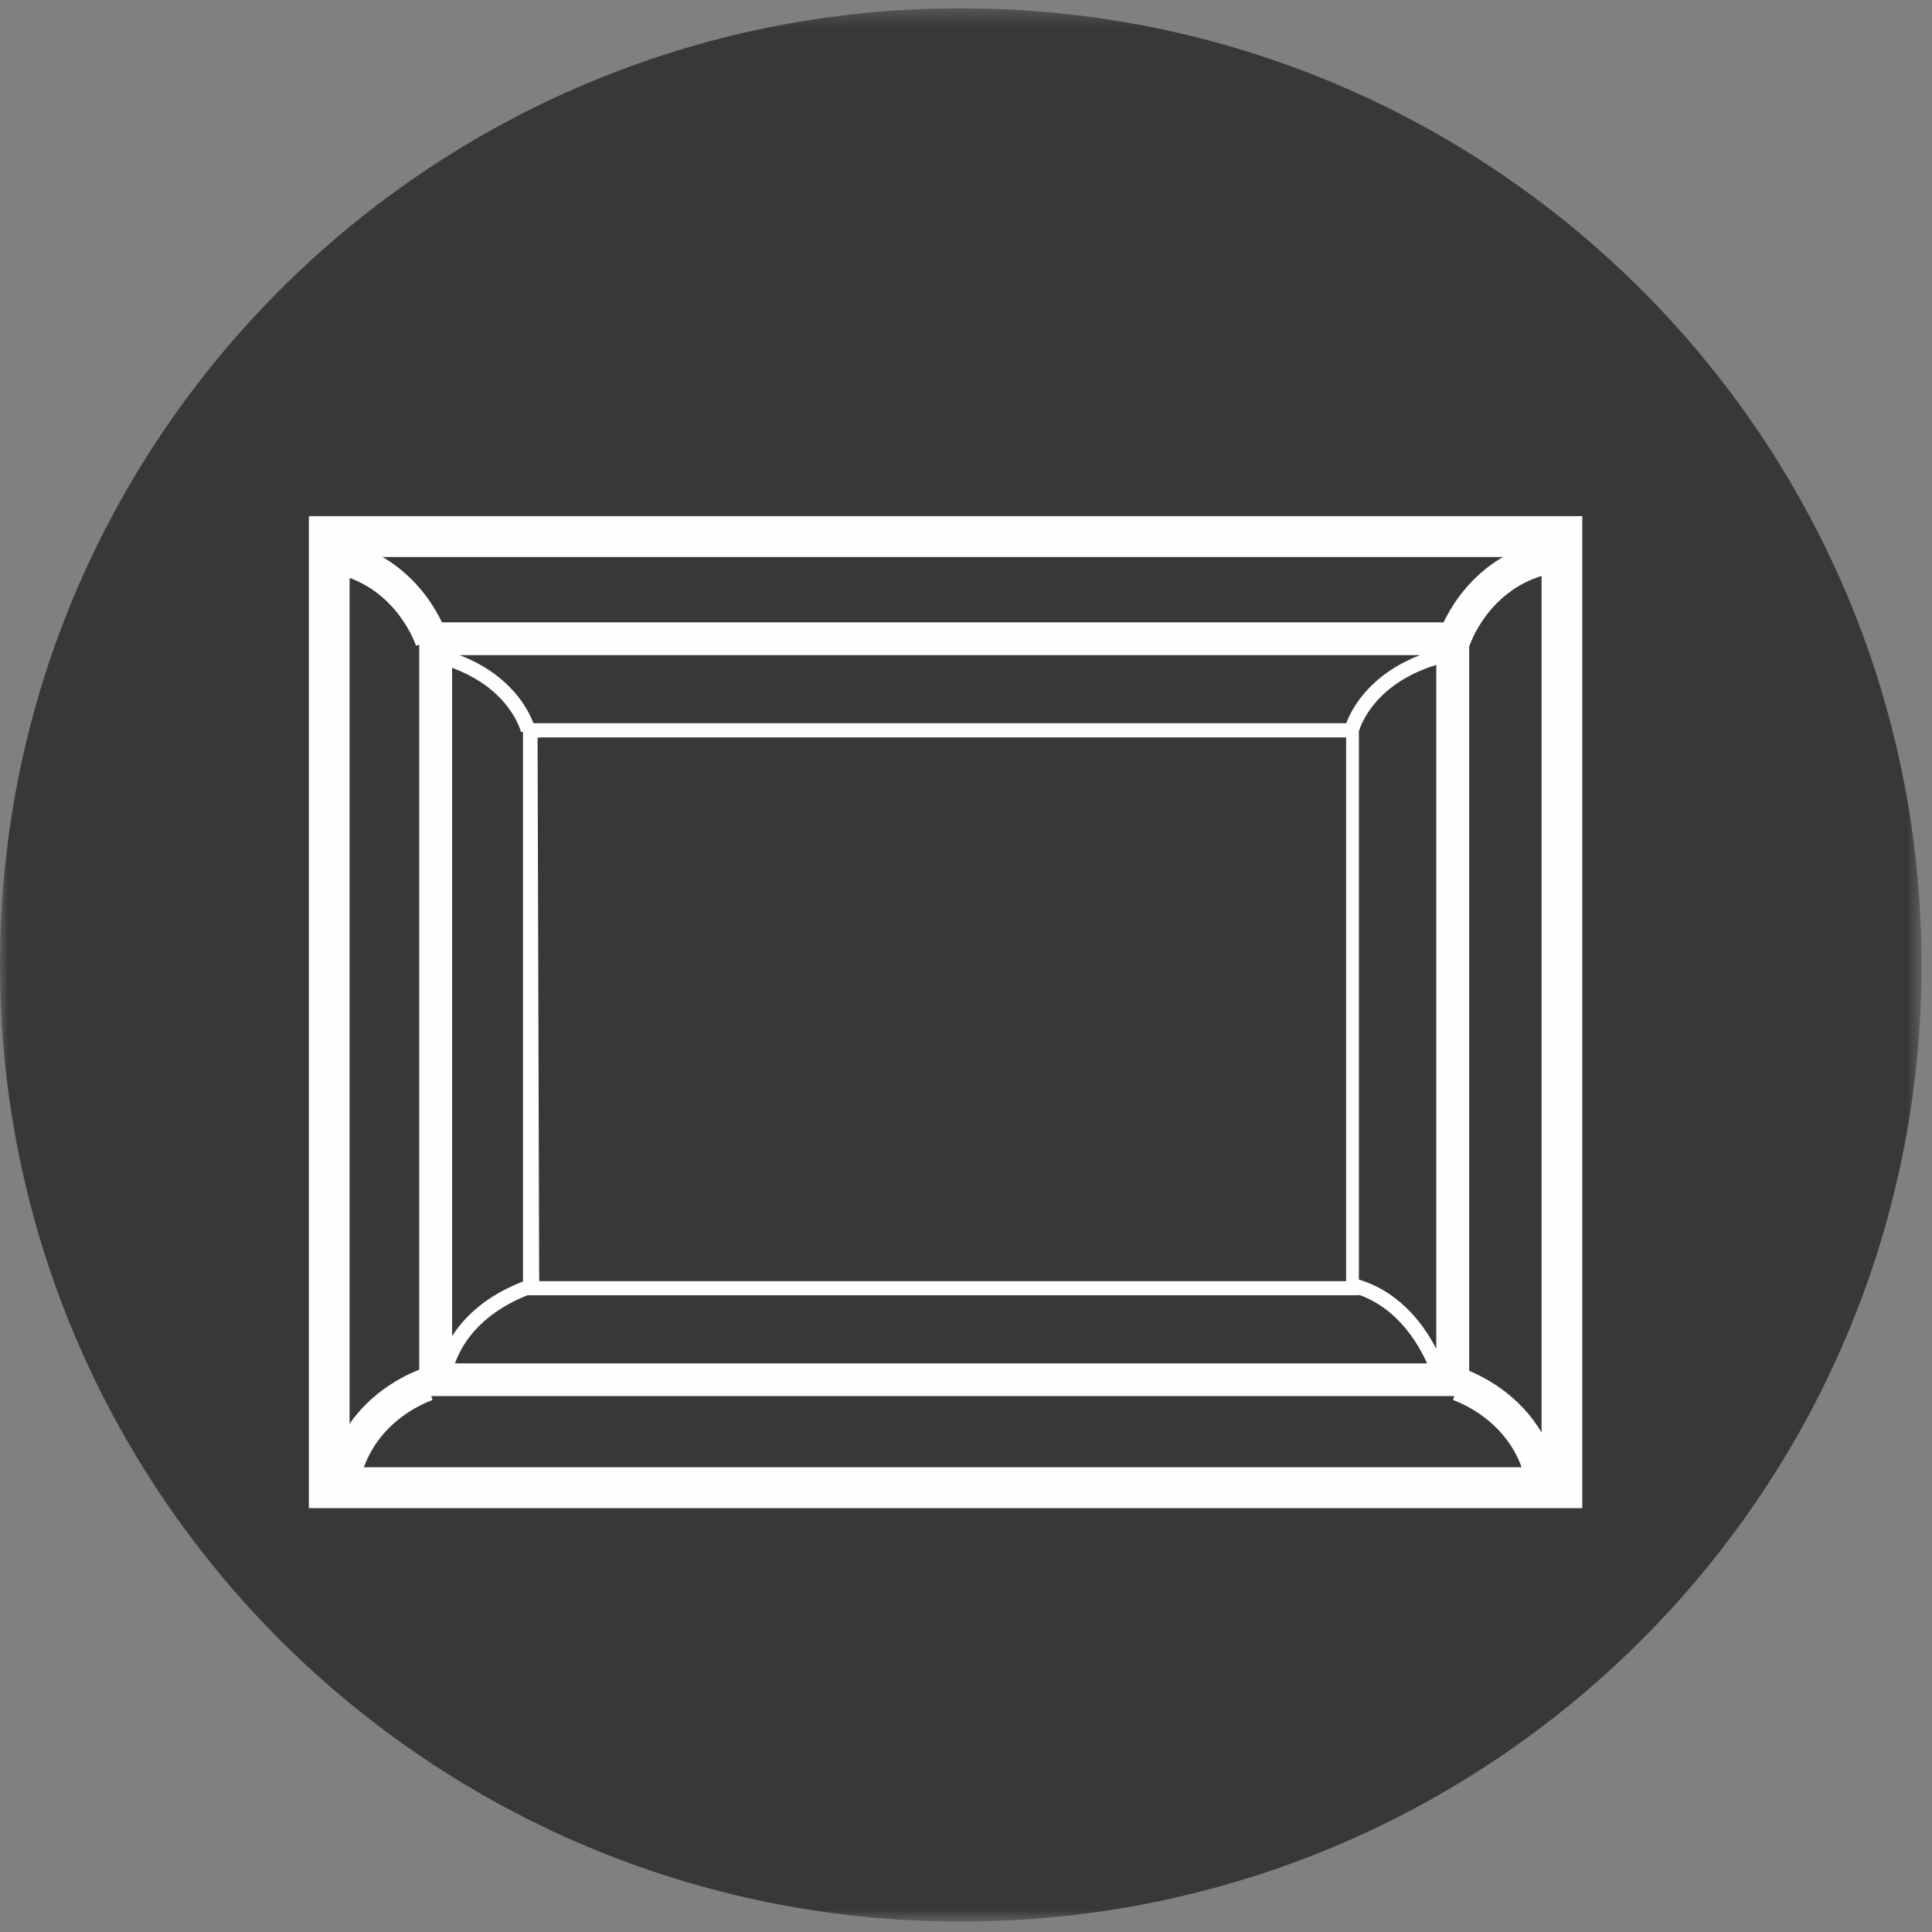 <?xml version="1.0" encoding="UTF-8" standalone="no"?>
<svg width="117px" height="117px" viewBox="0 0 117 117" version="1.1" xmlns="http://www.w3.org/2000/svg" xmlns:xlink="http://www.w3.org/1999/xlink">
    <rect x="0" y="0" width="117" height="117" fill="#808080" stroke="none"/>
    <!-- Generator: Sketch 40.2 (33826) - http://www.bohemiancoding.com/sketch -->
    <title>double-border-icon</title>
    <desc>Created with Sketch.</desc>
    <defs>
        <polygon id="path-1" points="0 116.2 116.366 116.2 116.366 0.336 0 0.336"></polygon>
        <polygon id="path-3" points="0 116.368 116.366 116.368 116.366 0.503 0 0.503"></polygon>
    </defs>
    <g id="Rug-builder" stroke="none" stroke-width="1" fill="none" fill-rule="evenodd">
        <g id="rug-builder-master" transform="translate(-3101, -687)">
            <g id="double-border-icon" transform="translate(3101, 687)">
                <g id="Group-3" transform="translate(0, 0.168)">
                    <mask id="mask-2" fill="white">
                        <use xlink:href="#path-1"></use>
                    </mask>
                    <g id="Clip-2"></g>
                    <path d="M116.366,58.268 C116.366,90.263 90.317,116.2 58.183,116.2 C26.05,116.2 0,90.263 0,58.268 C0,26.272 26.05,0.335 58.183,0.335 C90.317,0.335 116.366,26.272 116.366,58.268" id="Fill-1" fill="#383838" mask="url(#mask-2)"></path>
                </g>
                <mask id="mask-4" fill="white">
                    <use xlink:href="#path-3"></use>
                </mask>
                <g id="Clip-5"></g>
                <path d="M21.171,88.856 L93.356,88.856 L93.356,33.733 L21.171,33.733 L21.171,88.856 Z M18.705,91.332 L95.821,91.332 L95.821,31.257 L18.705,31.257 L18.705,91.332 Z" id="Fill-4" fill="#FEFEFE" mask="url(#mask-4)"></path>
                <path d="M88.037,38.809 C88.037,38.809 89.3,34.785 93.594,33.779" id="Stroke-6" stroke="#FEFEFE" stroke-width="2" mask="url(#mask-4)"></path>
                <path d="M26.149,38.809 C26.149,38.809 24.886,34.785 20.591,33.779" id="Stroke-7" stroke="#FEFEFE" stroke-width="2" mask="url(#mask-4)"></path>
                <path d="M88.289,83.831 C88.289,83.831 92.331,85.088 93.341,89.364" id="Stroke-8" stroke="#FEFEFE" stroke-width="2" mask="url(#mask-4)"></path>
                <path d="M25.896,83.831 C25.896,83.831 21.854,85.088 20.844,89.364" id="Stroke-9" stroke="#FEFEFE" stroke-width="2" mask="url(#mask-4)"></path>
                <path d="M86.98,81.687 C85.494,78.804 83.435,77.823 82.293,77.493 L82.293,44.293 C82.401,43.916 83.25,41.417 86.98,40.266 L86.98,81.687 Z M27.558,82.563 C27.874,81.636 28.886,79.648 31.949,78.441 L82.293,78.441 L82.293,78.413 C83.365,78.782 85.164,79.798 86.425,82.563 L27.558,82.563 Z M27.379,40.443 C30.865,41.729 31.521,44.218 31.551,44.338 L31.672,44.309 L31.672,77.605 C29.357,78.502 28.078,79.813 27.379,80.914 L27.379,40.443 Z M81.52,44.658 L81.52,77.585 L32.652,77.585 L32.555,44.675 L32.652,44.675 L32.652,44.658 L81.52,44.658 Z M86,39.673 C82.895,40.871 81.836,42.973 81.529,43.795 L32.302,43.795 C31.996,42.973 30.936,40.871 27.832,39.673 L86,39.673 Z M25.387,84.546 L88.972,84.546 L88.972,37.69 L25.387,37.69 L25.387,84.546 Z" id="Fill-10" fill="#FEFEFE" mask="url(#mask-4)"></path>
            </g>
        </g>
    </g>
</svg>